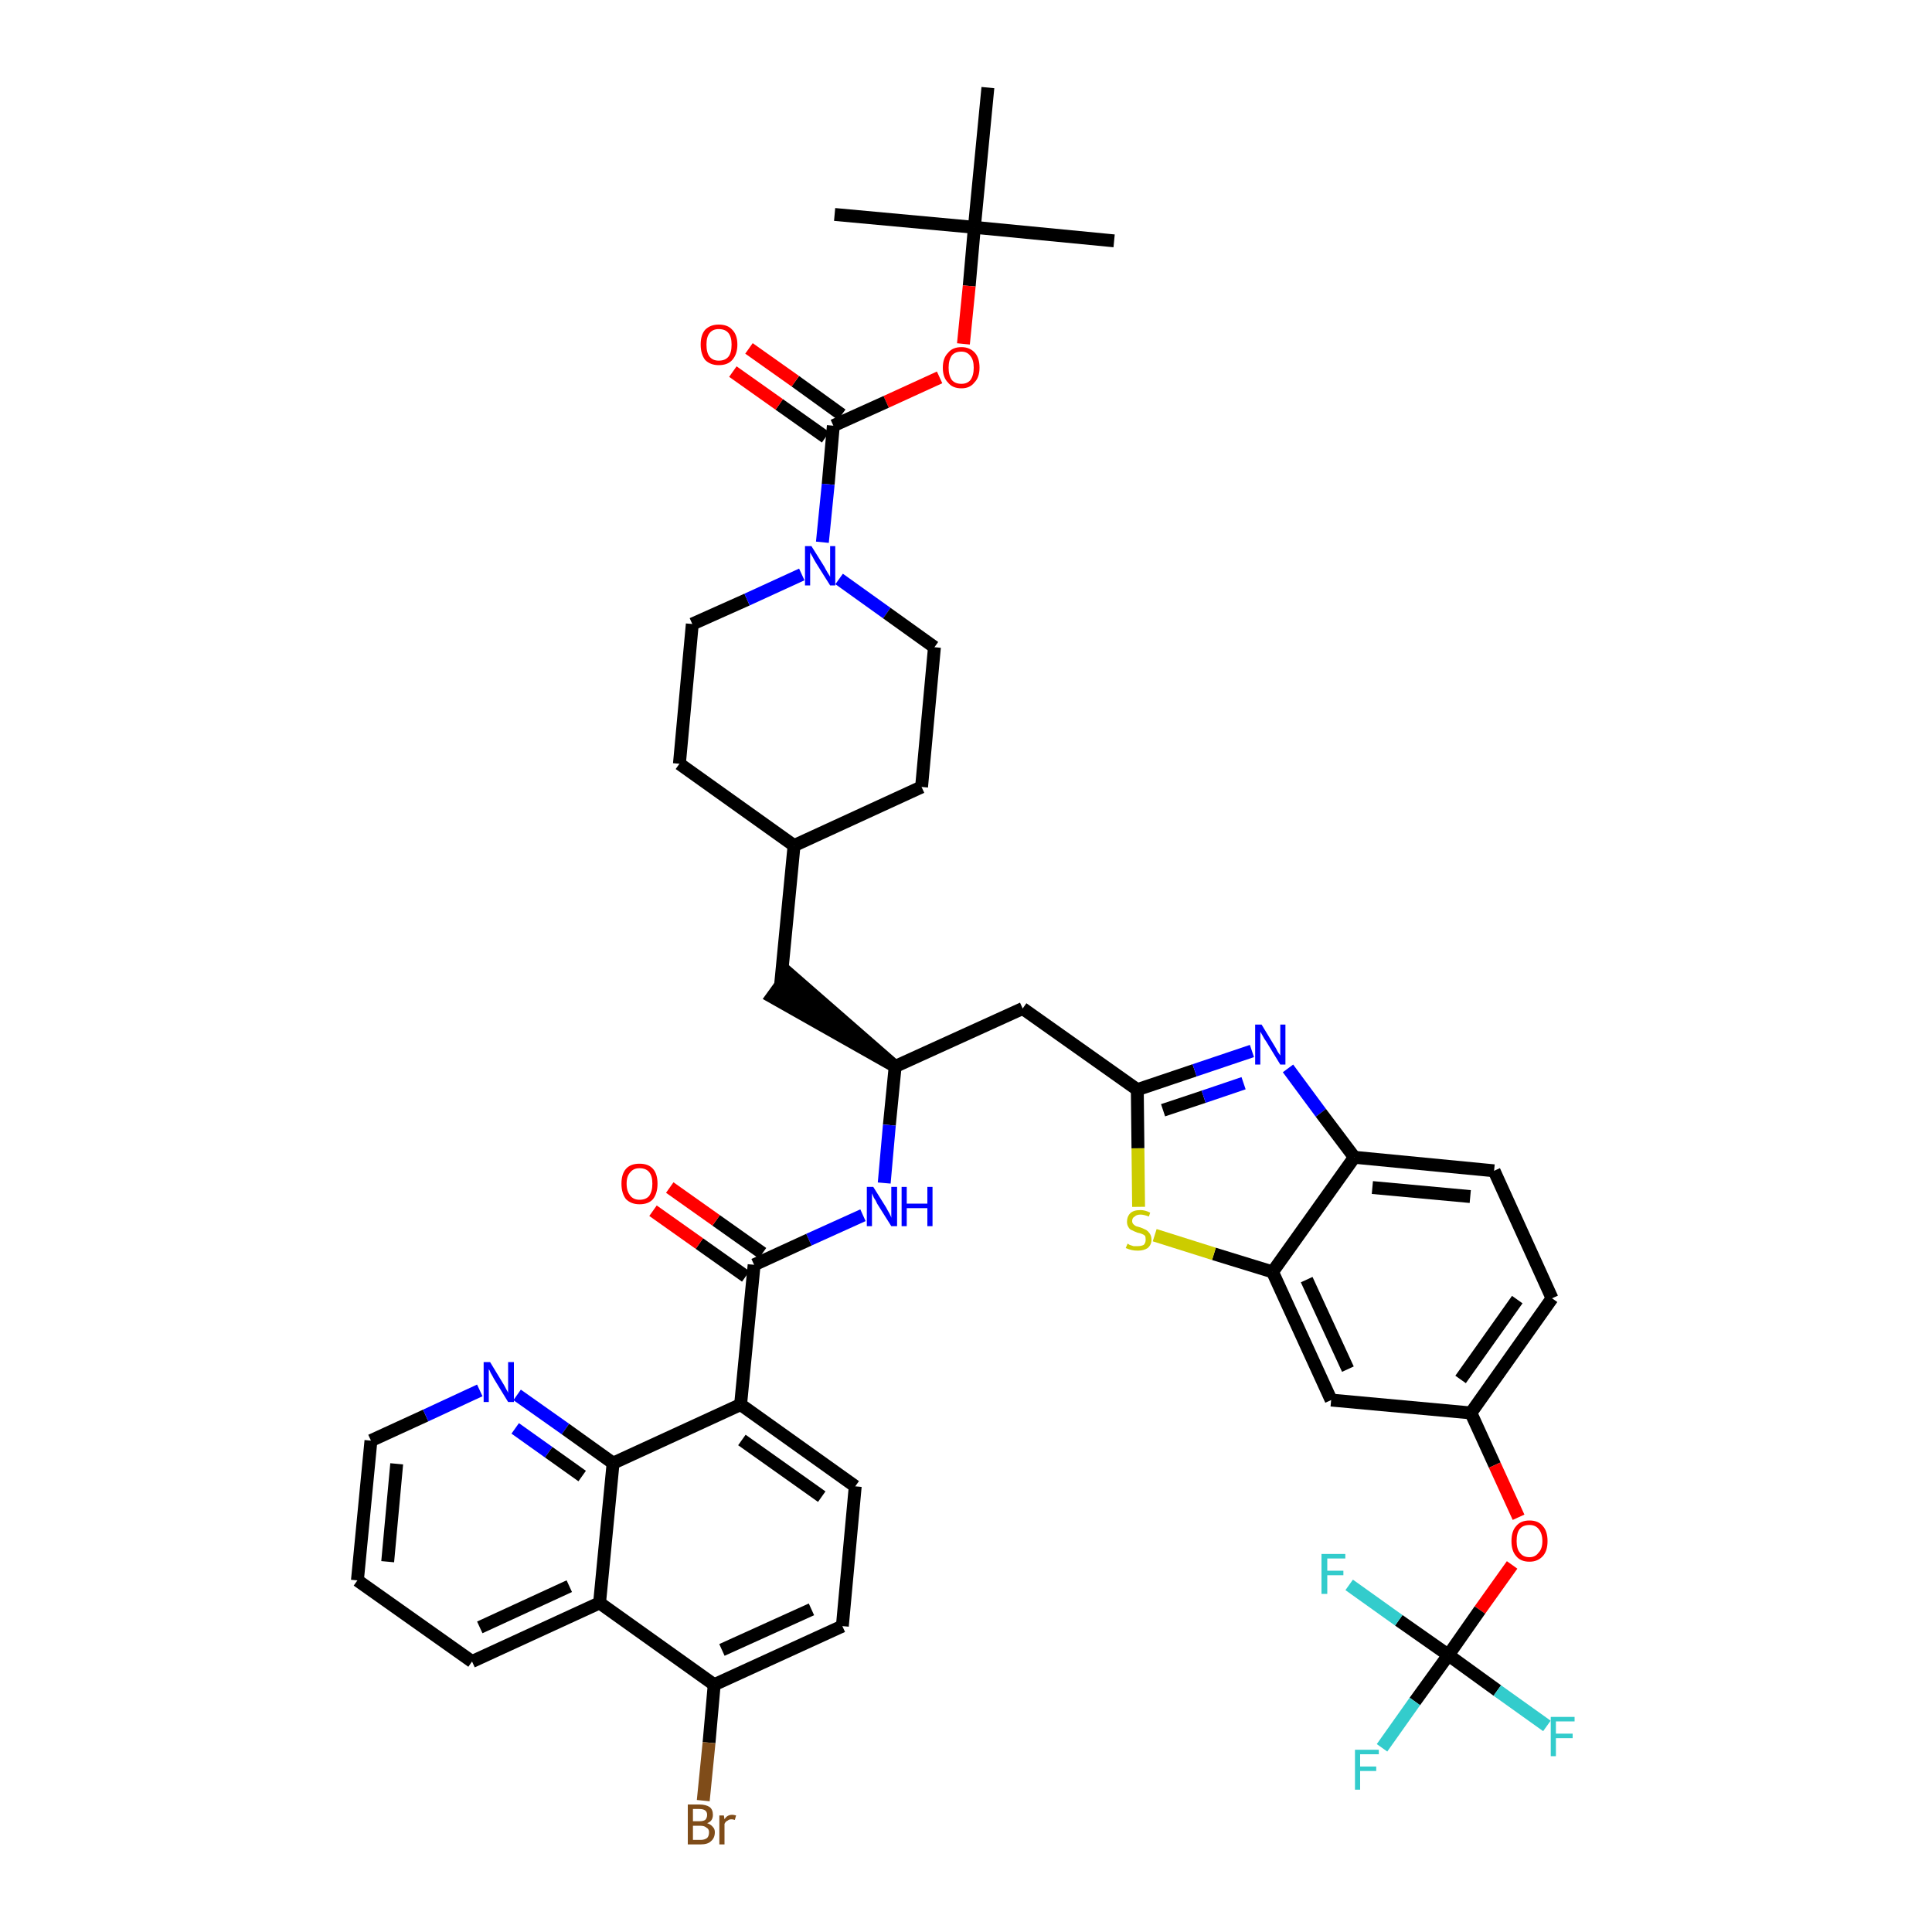 <?xml version='1.0' encoding='iso-8859-1'?>
<svg version='1.1' baseProfile='full'
              xmlns='http://www.w3.org/2000/svg'
                      xmlns:rdkit='http://www.rdkit.org/xml'
                      xmlns:xlink='http://www.w3.org/1999/xlink'
                  xml:space='preserve'
width='300px' height='300px' viewBox='0 0 300 300'>
<!-- END OF HEADER -->
<path class='bond-0 atom-0 atom-1' d='M 173.0,37.4 L 151.3,35.3' style='fill:none;fill-rule:evenodd;stroke:#000000;stroke-width:2.0px;stroke-linecap:butt;stroke-linejoin:miter;stroke-opacity:1' />
<path class='bond-1 atom-1 atom-2' d='M 151.3,35.3 L 129.6,33.3' style='fill:none;fill-rule:evenodd;stroke:#000000;stroke-width:2.0px;stroke-linecap:butt;stroke-linejoin:miter;stroke-opacity:1' />
<path class='bond-2 atom-1 atom-3' d='M 151.3,35.3 L 153.4,13.6' style='fill:none;fill-rule:evenodd;stroke:#000000;stroke-width:2.0px;stroke-linecap:butt;stroke-linejoin:miter;stroke-opacity:1' />
<path class='bond-3 atom-1 atom-4' d='M 151.3,35.3 L 150.5,44.4' style='fill:none;fill-rule:evenodd;stroke:#000000;stroke-width:2.0px;stroke-linecap:butt;stroke-linejoin:miter;stroke-opacity:1' />
<path class='bond-3 atom-1 atom-4' d='M 150.5,44.4 L 149.6,53.4' style='fill:none;fill-rule:evenodd;stroke:#FF0000;stroke-width:2.0px;stroke-linecap:butt;stroke-linejoin:miter;stroke-opacity:1' />
<path class='bond-4 atom-4 atom-5' d='M 145.9,58.6 L 137.6,62.4' style='fill:none;fill-rule:evenodd;stroke:#FF0000;stroke-width:2.0px;stroke-linecap:butt;stroke-linejoin:miter;stroke-opacity:1' />
<path class='bond-4 atom-4 atom-5' d='M 137.6,62.4 L 129.4,66.1' style='fill:none;fill-rule:evenodd;stroke:#000000;stroke-width:2.0px;stroke-linecap:butt;stroke-linejoin:miter;stroke-opacity:1' />
<path class='bond-5 atom-5 atom-6' d='M 130.7,64.4 L 123.5,59.2' style='fill:none;fill-rule:evenodd;stroke:#000000;stroke-width:2.0px;stroke-linecap:butt;stroke-linejoin:miter;stroke-opacity:1' />
<path class='bond-5 atom-5 atom-6' d='M 123.5,59.2 L 116.3,54.1' style='fill:none;fill-rule:evenodd;stroke:#FF0000;stroke-width:2.0px;stroke-linecap:butt;stroke-linejoin:miter;stroke-opacity:1' />
<path class='bond-5 atom-5 atom-6' d='M 128.2,67.9 L 121.0,62.8' style='fill:none;fill-rule:evenodd;stroke:#000000;stroke-width:2.0px;stroke-linecap:butt;stroke-linejoin:miter;stroke-opacity:1' />
<path class='bond-5 atom-5 atom-6' d='M 121.0,62.8 L 113.8,57.7' style='fill:none;fill-rule:evenodd;stroke:#FF0000;stroke-width:2.0px;stroke-linecap:butt;stroke-linejoin:miter;stroke-opacity:1' />
<path class='bond-6 atom-5 atom-7' d='M 129.4,66.1 L 128.6,75.2' style='fill:none;fill-rule:evenodd;stroke:#000000;stroke-width:2.0px;stroke-linecap:butt;stroke-linejoin:miter;stroke-opacity:1' />
<path class='bond-6 atom-5 atom-7' d='M 128.6,75.2 L 127.7,84.2' style='fill:none;fill-rule:evenodd;stroke:#0000FF;stroke-width:2.0px;stroke-linecap:butt;stroke-linejoin:miter;stroke-opacity:1' />
<path class='bond-7 atom-7 atom-8' d='M 130.3,89.9 L 137.7,95.2' style='fill:none;fill-rule:evenodd;stroke:#0000FF;stroke-width:2.0px;stroke-linecap:butt;stroke-linejoin:miter;stroke-opacity:1' />
<path class='bond-7 atom-7 atom-8' d='M 137.7,95.2 L 145.1,100.5' style='fill:none;fill-rule:evenodd;stroke:#000000;stroke-width:2.0px;stroke-linecap:butt;stroke-linejoin:miter;stroke-opacity:1' />
<path class='bond-43 atom-43 atom-7' d='M 107.5,96.9 L 116.0,93.1' style='fill:none;fill-rule:evenodd;stroke:#000000;stroke-width:2.0px;stroke-linecap:butt;stroke-linejoin:miter;stroke-opacity:1' />
<path class='bond-43 atom-43 atom-7' d='M 116.0,93.1 L 124.5,89.2' style='fill:none;fill-rule:evenodd;stroke:#0000FF;stroke-width:2.0px;stroke-linecap:butt;stroke-linejoin:miter;stroke-opacity:1' />
<path class='bond-8 atom-8 atom-9' d='M 145.1,100.5 L 143.1,122.2' style='fill:none;fill-rule:evenodd;stroke:#000000;stroke-width:2.0px;stroke-linecap:butt;stroke-linejoin:miter;stroke-opacity:1' />
<path class='bond-9 atom-9 atom-10' d='M 143.1,122.2 L 123.3,131.3' style='fill:none;fill-rule:evenodd;stroke:#000000;stroke-width:2.0px;stroke-linecap:butt;stroke-linejoin:miter;stroke-opacity:1' />
<path class='bond-10 atom-10 atom-11' d='M 123.3,131.3 L 121.2,153.0' style='fill:none;fill-rule:evenodd;stroke:#000000;stroke-width:2.0px;stroke-linecap:butt;stroke-linejoin:miter;stroke-opacity:1' />
<path class='bond-41 atom-10 atom-42' d='M 123.3,131.3 L 105.5,118.6' style='fill:none;fill-rule:evenodd;stroke:#000000;stroke-width:2.0px;stroke-linecap:butt;stroke-linejoin:miter;stroke-opacity:1' />
<path class='bond-11 atom-12 atom-11' d='M 139.0,165.6 L 122.5,151.2 L 119.9,154.8 Z' style='fill:#000000;fill-rule:evenodd;fill-opacity:1;stroke:#000000;stroke-width:2.0px;stroke-linecap:butt;stroke-linejoin:miter;stroke-opacity:1;' />
<path class='bond-12 atom-12 atom-13' d='M 139.0,165.6 L 158.8,156.6' style='fill:none;fill-rule:evenodd;stroke:#000000;stroke-width:2.0px;stroke-linecap:butt;stroke-linejoin:miter;stroke-opacity:1' />
<path class='bond-27 atom-12 atom-28' d='M 139.0,165.6 L 138.1,174.7' style='fill:none;fill-rule:evenodd;stroke:#000000;stroke-width:2.0px;stroke-linecap:butt;stroke-linejoin:miter;stroke-opacity:1' />
<path class='bond-27 atom-12 atom-28' d='M 138.1,174.7 L 137.3,183.7' style='fill:none;fill-rule:evenodd;stroke:#0000FF;stroke-width:2.0px;stroke-linecap:butt;stroke-linejoin:miter;stroke-opacity:1' />
<path class='bond-13 atom-13 atom-14' d='M 158.8,156.6 L 176.6,169.2' style='fill:none;fill-rule:evenodd;stroke:#000000;stroke-width:2.0px;stroke-linecap:butt;stroke-linejoin:miter;stroke-opacity:1' />
<path class='bond-14 atom-14 atom-15' d='M 176.6,169.2 L 185.5,166.2' style='fill:none;fill-rule:evenodd;stroke:#000000;stroke-width:2.0px;stroke-linecap:butt;stroke-linejoin:miter;stroke-opacity:1' />
<path class='bond-14 atom-14 atom-15' d='M 185.5,166.2 L 194.4,163.2' style='fill:none;fill-rule:evenodd;stroke:#0000FF;stroke-width:2.0px;stroke-linecap:butt;stroke-linejoin:miter;stroke-opacity:1' />
<path class='bond-14 atom-14 atom-15' d='M 180.6,172.4 L 186.9,170.3' style='fill:none;fill-rule:evenodd;stroke:#000000;stroke-width:2.0px;stroke-linecap:butt;stroke-linejoin:miter;stroke-opacity:1' />
<path class='bond-14 atom-14 atom-15' d='M 186.9,170.3 L 193.1,168.2' style='fill:none;fill-rule:evenodd;stroke:#0000FF;stroke-width:2.0px;stroke-linecap:butt;stroke-linejoin:miter;stroke-opacity:1' />
<path class='bond-44 atom-27 atom-14' d='M 176.8,187.4 L 176.7,178.3' style='fill:none;fill-rule:evenodd;stroke:#CCCC00;stroke-width:2.0px;stroke-linecap:butt;stroke-linejoin:miter;stroke-opacity:1' />
<path class='bond-44 atom-27 atom-14' d='M 176.7,178.3 L 176.6,169.2' style='fill:none;fill-rule:evenodd;stroke:#000000;stroke-width:2.0px;stroke-linecap:butt;stroke-linejoin:miter;stroke-opacity:1' />
<path class='bond-15 atom-15 atom-16' d='M 200.0,165.9 L 205.1,172.8' style='fill:none;fill-rule:evenodd;stroke:#0000FF;stroke-width:2.0px;stroke-linecap:butt;stroke-linejoin:miter;stroke-opacity:1' />
<path class='bond-15 atom-15 atom-16' d='M 205.1,172.8 L 210.3,179.7' style='fill:none;fill-rule:evenodd;stroke:#000000;stroke-width:2.0px;stroke-linecap:butt;stroke-linejoin:miter;stroke-opacity:1' />
<path class='bond-16 atom-16 atom-17' d='M 210.3,179.7 L 232.0,181.8' style='fill:none;fill-rule:evenodd;stroke:#000000;stroke-width:2.0px;stroke-linecap:butt;stroke-linejoin:miter;stroke-opacity:1' />
<path class='bond-16 atom-16 atom-17' d='M 213.1,184.4 L 228.3,185.8' style='fill:none;fill-rule:evenodd;stroke:#000000;stroke-width:2.0px;stroke-linecap:butt;stroke-linejoin:miter;stroke-opacity:1' />
<path class='bond-46 atom-26 atom-16' d='M 197.6,197.5 L 210.3,179.7' style='fill:none;fill-rule:evenodd;stroke:#000000;stroke-width:2.0px;stroke-linecap:butt;stroke-linejoin:miter;stroke-opacity:1' />
<path class='bond-17 atom-17 atom-18' d='M 232.0,181.8 L 241.0,201.6' style='fill:none;fill-rule:evenodd;stroke:#000000;stroke-width:2.0px;stroke-linecap:butt;stroke-linejoin:miter;stroke-opacity:1' />
<path class='bond-18 atom-18 atom-19' d='M 241.0,201.6 L 228.4,219.4' style='fill:none;fill-rule:evenodd;stroke:#000000;stroke-width:2.0px;stroke-linecap:butt;stroke-linejoin:miter;stroke-opacity:1' />
<path class='bond-18 atom-18 atom-19' d='M 235.6,201.8 L 226.8,214.2' style='fill:none;fill-rule:evenodd;stroke:#000000;stroke-width:2.0px;stroke-linecap:butt;stroke-linejoin:miter;stroke-opacity:1' />
<path class='bond-19 atom-19 atom-20' d='M 228.4,219.4 L 232.1,227.5' style='fill:none;fill-rule:evenodd;stroke:#000000;stroke-width:2.0px;stroke-linecap:butt;stroke-linejoin:miter;stroke-opacity:1' />
<path class='bond-19 atom-19 atom-20' d='M 232.1,227.5 L 235.8,235.6' style='fill:none;fill-rule:evenodd;stroke:#FF0000;stroke-width:2.0px;stroke-linecap:butt;stroke-linejoin:miter;stroke-opacity:1' />
<path class='bond-24 atom-19 atom-25' d='M 228.4,219.4 L 206.7,217.4' style='fill:none;fill-rule:evenodd;stroke:#000000;stroke-width:2.0px;stroke-linecap:butt;stroke-linejoin:miter;stroke-opacity:1' />
<path class='bond-20 atom-20 atom-21' d='M 234.8,243.0 L 229.8,250.0' style='fill:none;fill-rule:evenodd;stroke:#FF0000;stroke-width:2.0px;stroke-linecap:butt;stroke-linejoin:miter;stroke-opacity:1' />
<path class='bond-20 atom-20 atom-21' d='M 229.8,250.0 L 224.9,257.0' style='fill:none;fill-rule:evenodd;stroke:#000000;stroke-width:2.0px;stroke-linecap:butt;stroke-linejoin:miter;stroke-opacity:1' />
<path class='bond-21 atom-21 atom-22' d='M 224.9,257.0 L 219.7,264.2' style='fill:none;fill-rule:evenodd;stroke:#000000;stroke-width:2.0px;stroke-linecap:butt;stroke-linejoin:miter;stroke-opacity:1' />
<path class='bond-21 atom-21 atom-22' d='M 219.7,264.2 L 214.6,271.4' style='fill:none;fill-rule:evenodd;stroke:#33CCCC;stroke-width:2.0px;stroke-linecap:butt;stroke-linejoin:miter;stroke-opacity:1' />
<path class='bond-22 atom-21 atom-23' d='M 224.9,257.0 L 232.5,262.5' style='fill:none;fill-rule:evenodd;stroke:#000000;stroke-width:2.0px;stroke-linecap:butt;stroke-linejoin:miter;stroke-opacity:1' />
<path class='bond-22 atom-21 atom-23' d='M 232.5,262.5 L 240.2,268.0' style='fill:none;fill-rule:evenodd;stroke:#33CCCC;stroke-width:2.0px;stroke-linecap:butt;stroke-linejoin:miter;stroke-opacity:1' />
<path class='bond-23 atom-21 atom-24' d='M 224.9,257.0 L 217.2,251.6' style='fill:none;fill-rule:evenodd;stroke:#000000;stroke-width:2.0px;stroke-linecap:butt;stroke-linejoin:miter;stroke-opacity:1' />
<path class='bond-23 atom-21 atom-24' d='M 217.2,251.6 L 209.5,246.1' style='fill:none;fill-rule:evenodd;stroke:#33CCCC;stroke-width:2.0px;stroke-linecap:butt;stroke-linejoin:miter;stroke-opacity:1' />
<path class='bond-25 atom-25 atom-26' d='M 206.7,217.4 L 197.6,197.5' style='fill:none;fill-rule:evenodd;stroke:#000000;stroke-width:2.0px;stroke-linecap:butt;stroke-linejoin:miter;stroke-opacity:1' />
<path class='bond-25 atom-25 atom-26' d='M 209.3,212.6 L 202.9,198.7' style='fill:none;fill-rule:evenodd;stroke:#000000;stroke-width:2.0px;stroke-linecap:butt;stroke-linejoin:miter;stroke-opacity:1' />
<path class='bond-26 atom-26 atom-27' d='M 197.6,197.5 L 188.5,194.7' style='fill:none;fill-rule:evenodd;stroke:#000000;stroke-width:2.0px;stroke-linecap:butt;stroke-linejoin:miter;stroke-opacity:1' />
<path class='bond-26 atom-26 atom-27' d='M 188.5,194.7 L 179.3,191.8' style='fill:none;fill-rule:evenodd;stroke:#CCCC00;stroke-width:2.0px;stroke-linecap:butt;stroke-linejoin:miter;stroke-opacity:1' />
<path class='bond-28 atom-28 atom-29' d='M 134.0,188.7 L 125.6,192.5' style='fill:none;fill-rule:evenodd;stroke:#0000FF;stroke-width:2.0px;stroke-linecap:butt;stroke-linejoin:miter;stroke-opacity:1' />
<path class='bond-28 atom-28 atom-29' d='M 125.6,192.5 L 117.1,196.4' style='fill:none;fill-rule:evenodd;stroke:#000000;stroke-width:2.0px;stroke-linecap:butt;stroke-linejoin:miter;stroke-opacity:1' />
<path class='bond-29 atom-29 atom-30' d='M 118.4,194.6 L 111.2,189.5' style='fill:none;fill-rule:evenodd;stroke:#000000;stroke-width:2.0px;stroke-linecap:butt;stroke-linejoin:miter;stroke-opacity:1' />
<path class='bond-29 atom-29 atom-30' d='M 111.2,189.5 L 104.0,184.4' style='fill:none;fill-rule:evenodd;stroke:#FF0000;stroke-width:2.0px;stroke-linecap:butt;stroke-linejoin:miter;stroke-opacity:1' />
<path class='bond-29 atom-29 atom-30' d='M 115.8,198.2 L 108.6,193.1' style='fill:none;fill-rule:evenodd;stroke:#000000;stroke-width:2.0px;stroke-linecap:butt;stroke-linejoin:miter;stroke-opacity:1' />
<path class='bond-29 atom-29 atom-30' d='M 108.6,193.1 L 101.4,188.0' style='fill:none;fill-rule:evenodd;stroke:#FF0000;stroke-width:2.0px;stroke-linecap:butt;stroke-linejoin:miter;stroke-opacity:1' />
<path class='bond-30 atom-29 atom-31' d='M 117.1,196.4 L 115.0,218.1' style='fill:none;fill-rule:evenodd;stroke:#000000;stroke-width:2.0px;stroke-linecap:butt;stroke-linejoin:miter;stroke-opacity:1' />
<path class='bond-31 atom-31 atom-32' d='M 115.0,218.1 L 132.8,230.8' style='fill:none;fill-rule:evenodd;stroke:#000000;stroke-width:2.0px;stroke-linecap:butt;stroke-linejoin:miter;stroke-opacity:1' />
<path class='bond-31 atom-31 atom-32' d='M 115.2,223.6 L 127.6,232.4' style='fill:none;fill-rule:evenodd;stroke:#000000;stroke-width:2.0px;stroke-linecap:butt;stroke-linejoin:miter;stroke-opacity:1' />
<path class='bond-45 atom-41 atom-31' d='M 95.2,227.2 L 115.0,218.1' style='fill:none;fill-rule:evenodd;stroke:#000000;stroke-width:2.0px;stroke-linecap:butt;stroke-linejoin:miter;stroke-opacity:1' />
<path class='bond-32 atom-32 atom-33' d='M 132.8,230.8 L 130.8,252.5' style='fill:none;fill-rule:evenodd;stroke:#000000;stroke-width:2.0px;stroke-linecap:butt;stroke-linejoin:miter;stroke-opacity:1' />
<path class='bond-33 atom-33 atom-34' d='M 130.8,252.5 L 110.9,261.6' style='fill:none;fill-rule:evenodd;stroke:#000000;stroke-width:2.0px;stroke-linecap:butt;stroke-linejoin:miter;stroke-opacity:1' />
<path class='bond-33 atom-33 atom-34' d='M 126.0,249.9 L 112.1,256.2' style='fill:none;fill-rule:evenodd;stroke:#000000;stroke-width:2.0px;stroke-linecap:butt;stroke-linejoin:miter;stroke-opacity:1' />
<path class='bond-34 atom-34 atom-35' d='M 110.9,261.6 L 110.1,270.6' style='fill:none;fill-rule:evenodd;stroke:#000000;stroke-width:2.0px;stroke-linecap:butt;stroke-linejoin:miter;stroke-opacity:1' />
<path class='bond-34 atom-34 atom-35' d='M 110.1,270.6 L 109.2,279.6' style='fill:none;fill-rule:evenodd;stroke:#7F4C19;stroke-width:2.0px;stroke-linecap:butt;stroke-linejoin:miter;stroke-opacity:1' />
<path class='bond-35 atom-34 atom-36' d='M 110.9,261.6 L 93.1,248.9' style='fill:none;fill-rule:evenodd;stroke:#000000;stroke-width:2.0px;stroke-linecap:butt;stroke-linejoin:miter;stroke-opacity:1' />
<path class='bond-36 atom-36 atom-37' d='M 93.1,248.9 L 73.3,258.0' style='fill:none;fill-rule:evenodd;stroke:#000000;stroke-width:2.0px;stroke-linecap:butt;stroke-linejoin:miter;stroke-opacity:1' />
<path class='bond-36 atom-36 atom-37' d='M 88.4,246.3 L 74.5,252.7' style='fill:none;fill-rule:evenodd;stroke:#000000;stroke-width:2.0px;stroke-linecap:butt;stroke-linejoin:miter;stroke-opacity:1' />
<path class='bond-47 atom-41 atom-36' d='M 95.2,227.2 L 93.1,248.9' style='fill:none;fill-rule:evenodd;stroke:#000000;stroke-width:2.0px;stroke-linecap:butt;stroke-linejoin:miter;stroke-opacity:1' />
<path class='bond-37 atom-37 atom-38' d='M 73.3,258.0 L 55.5,245.4' style='fill:none;fill-rule:evenodd;stroke:#000000;stroke-width:2.0px;stroke-linecap:butt;stroke-linejoin:miter;stroke-opacity:1' />
<path class='bond-38 atom-38 atom-39' d='M 55.5,245.4 L 57.6,223.7' style='fill:none;fill-rule:evenodd;stroke:#000000;stroke-width:2.0px;stroke-linecap:butt;stroke-linejoin:miter;stroke-opacity:1' />
<path class='bond-38 atom-38 atom-39' d='M 60.2,242.5 L 61.6,227.3' style='fill:none;fill-rule:evenodd;stroke:#000000;stroke-width:2.0px;stroke-linecap:butt;stroke-linejoin:miter;stroke-opacity:1' />
<path class='bond-39 atom-39 atom-40' d='M 57.6,223.7 L 66.1,219.8' style='fill:none;fill-rule:evenodd;stroke:#000000;stroke-width:2.0px;stroke-linecap:butt;stroke-linejoin:miter;stroke-opacity:1' />
<path class='bond-39 atom-39 atom-40' d='M 66.1,219.8 L 74.5,215.9' style='fill:none;fill-rule:evenodd;stroke:#0000FF;stroke-width:2.0px;stroke-linecap:butt;stroke-linejoin:miter;stroke-opacity:1' />
<path class='bond-40 atom-40 atom-41' d='M 80.3,216.6 L 87.8,221.9' style='fill:none;fill-rule:evenodd;stroke:#0000FF;stroke-width:2.0px;stroke-linecap:butt;stroke-linejoin:miter;stroke-opacity:1' />
<path class='bond-40 atom-40 atom-41' d='M 87.8,221.9 L 95.2,227.2' style='fill:none;fill-rule:evenodd;stroke:#000000;stroke-width:2.0px;stroke-linecap:butt;stroke-linejoin:miter;stroke-opacity:1' />
<path class='bond-40 atom-40 atom-41' d='M 80.0,221.8 L 85.2,225.5' style='fill:none;fill-rule:evenodd;stroke:#0000FF;stroke-width:2.0px;stroke-linecap:butt;stroke-linejoin:miter;stroke-opacity:1' />
<path class='bond-40 atom-40 atom-41' d='M 85.2,225.5 L 90.4,229.2' style='fill:none;fill-rule:evenodd;stroke:#000000;stroke-width:2.0px;stroke-linecap:butt;stroke-linejoin:miter;stroke-opacity:1' />
<path class='bond-42 atom-42 atom-43' d='M 105.5,118.6 L 107.5,96.9' style='fill:none;fill-rule:evenodd;stroke:#000000;stroke-width:2.0px;stroke-linecap:butt;stroke-linejoin:miter;stroke-opacity:1' />
<path  class='atom-4' d='M 146.4 57.1
Q 146.4 55.6, 147.2 54.8
Q 147.9 53.9, 149.3 53.9
Q 150.6 53.9, 151.4 54.8
Q 152.1 55.6, 152.1 57.1
Q 152.1 58.6, 151.3 59.4
Q 150.6 60.3, 149.3 60.3
Q 147.9 60.3, 147.2 59.4
Q 146.4 58.6, 146.4 57.1
M 149.3 59.6
Q 150.2 59.6, 150.7 59.0
Q 151.2 58.3, 151.2 57.1
Q 151.2 55.9, 150.7 55.3
Q 150.2 54.6, 149.3 54.6
Q 148.3 54.6, 147.8 55.2
Q 147.3 55.9, 147.3 57.1
Q 147.3 58.3, 147.8 59.0
Q 148.3 59.6, 149.3 59.6
' fill='#FF0000'/>
<path  class='atom-6' d='M 108.8 53.5
Q 108.8 52.0, 109.5 51.2
Q 110.3 50.4, 111.6 50.4
Q 113.0 50.4, 113.7 51.2
Q 114.5 52.0, 114.5 53.5
Q 114.5 55.0, 113.7 55.9
Q 113.0 56.7, 111.6 56.7
Q 110.3 56.7, 109.5 55.9
Q 108.8 55.0, 108.8 53.5
M 111.6 56.0
Q 112.6 56.0, 113.1 55.4
Q 113.6 54.8, 113.6 53.5
Q 113.6 52.3, 113.1 51.7
Q 112.6 51.1, 111.6 51.1
Q 110.7 51.1, 110.2 51.7
Q 109.7 52.3, 109.7 53.5
Q 109.7 54.8, 110.2 55.4
Q 110.7 56.0, 111.6 56.0
' fill='#FF0000'/>
<path  class='atom-7' d='M 126.0 84.8
L 128.0 88.0
Q 128.2 88.4, 128.5 88.9
Q 128.9 89.5, 128.9 89.6
L 128.9 84.8
L 129.7 84.8
L 129.7 90.9
L 128.9 90.9
L 126.7 87.4
Q 126.4 86.9, 126.2 86.5
Q 125.9 86.0, 125.8 85.8
L 125.8 90.9
L 125.0 90.9
L 125.0 84.8
L 126.0 84.8
' fill='#0000FF'/>
<path  class='atom-15' d='M 195.9 159.1
L 197.9 162.4
Q 198.1 162.7, 198.4 163.3
Q 198.8 163.9, 198.8 163.9
L 198.8 159.1
L 199.6 159.1
L 199.6 165.3
L 198.8 165.3
L 196.6 161.7
Q 196.3 161.3, 196.1 160.9
Q 195.8 160.4, 195.7 160.2
L 195.7 165.3
L 194.9 165.3
L 194.9 159.1
L 195.9 159.1
' fill='#0000FF'/>
<path  class='atom-20' d='M 234.7 239.3
Q 234.7 237.8, 235.4 237.0
Q 236.1 236.1, 237.5 236.1
Q 238.9 236.1, 239.6 237.0
Q 240.3 237.8, 240.3 239.3
Q 240.3 240.8, 239.6 241.6
Q 238.8 242.5, 237.5 242.5
Q 236.1 242.5, 235.4 241.6
Q 234.7 240.8, 234.7 239.3
M 237.5 241.8
Q 238.4 241.8, 238.9 241.1
Q 239.5 240.5, 239.5 239.3
Q 239.5 238.1, 238.9 237.4
Q 238.4 236.8, 237.5 236.8
Q 236.5 236.8, 236.0 237.4
Q 235.5 238.0, 235.5 239.3
Q 235.5 240.5, 236.0 241.1
Q 236.5 241.8, 237.5 241.8
' fill='#FF0000'/>
<path  class='atom-22' d='M 210.4 271.7
L 214.1 271.7
L 214.1 272.4
L 211.2 272.4
L 211.2 274.3
L 213.7 274.3
L 213.7 275.0
L 211.2 275.0
L 211.2 277.9
L 210.4 277.9
L 210.4 271.7
' fill='#33CCCC'/>
<path  class='atom-23' d='M 240.8 266.6
L 244.5 266.6
L 244.5 267.3
L 241.6 267.3
L 241.6 269.2
L 244.2 269.2
L 244.2 269.9
L 241.6 269.9
L 241.6 272.7
L 240.8 272.7
L 240.8 266.6
' fill='#33CCCC'/>
<path  class='atom-24' d='M 205.2 241.3
L 208.9 241.3
L 208.9 242.0
L 206.1 242.0
L 206.1 243.9
L 208.6 243.9
L 208.6 244.6
L 206.1 244.6
L 206.1 247.5
L 205.2 247.5
L 205.2 241.3
' fill='#33CCCC'/>
<path  class='atom-27' d='M 175.1 193.1
Q 175.1 193.1, 175.4 193.3
Q 175.7 193.4, 176.0 193.5
Q 176.3 193.5, 176.7 193.5
Q 177.2 193.5, 177.6 193.3
Q 177.9 193.0, 177.9 192.5
Q 177.9 192.1, 177.8 191.9
Q 177.6 191.7, 177.3 191.6
Q 177.1 191.5, 176.6 191.4
Q 176.1 191.2, 175.7 191.0
Q 175.4 190.9, 175.2 190.5
Q 175.0 190.2, 175.0 189.7
Q 175.0 188.9, 175.5 188.4
Q 176.0 187.9, 177.1 187.9
Q 177.8 187.9, 178.6 188.3
L 178.4 188.9
Q 177.6 188.6, 177.1 188.6
Q 176.5 188.6, 176.2 188.9
Q 175.8 189.1, 175.8 189.6
Q 175.8 189.9, 176.0 190.1
Q 176.2 190.3, 176.4 190.4
Q 176.7 190.5, 177.1 190.6
Q 177.6 190.8, 178.0 191.0
Q 178.3 191.2, 178.5 191.5
Q 178.8 191.9, 178.8 192.5
Q 178.8 193.3, 178.2 193.8
Q 177.6 194.2, 176.7 194.2
Q 176.1 194.2, 175.7 194.1
Q 175.3 194.0, 174.8 193.8
L 175.1 193.1
' fill='#CCCC00'/>
<path  class='atom-28' d='M 135.6 184.3
L 137.6 187.5
Q 137.8 187.9, 138.1 188.4
Q 138.4 189.0, 138.4 189.1
L 138.4 184.3
L 139.3 184.3
L 139.3 190.4
L 138.4 190.4
L 136.2 186.9
Q 136.0 186.4, 135.7 186.0
Q 135.5 185.5, 135.4 185.3
L 135.4 190.4
L 134.6 190.4
L 134.6 184.3
L 135.6 184.3
' fill='#0000FF'/>
<path  class='atom-28' d='M 140.0 184.3
L 140.8 184.3
L 140.8 186.9
L 144.0 186.9
L 144.0 184.3
L 144.8 184.3
L 144.8 190.4
L 144.0 190.4
L 144.0 187.6
L 140.8 187.6
L 140.8 190.4
L 140.0 190.4
L 140.0 184.3
' fill='#0000FF'/>
<path  class='atom-30' d='M 96.5 183.8
Q 96.5 182.3, 97.2 181.5
Q 97.9 180.7, 99.3 180.7
Q 100.7 180.7, 101.4 181.5
Q 102.1 182.3, 102.1 183.8
Q 102.1 185.3, 101.4 186.2
Q 100.7 187.0, 99.3 187.0
Q 98.0 187.0, 97.2 186.2
Q 96.5 185.3, 96.5 183.8
M 99.3 186.3
Q 100.3 186.3, 100.8 185.7
Q 101.3 185.0, 101.3 183.8
Q 101.3 182.6, 100.8 182.0
Q 100.3 181.4, 99.3 181.4
Q 98.4 181.4, 97.9 182.0
Q 97.3 182.6, 97.3 183.8
Q 97.3 185.0, 97.9 185.7
Q 98.4 186.3, 99.3 186.3
' fill='#FF0000'/>
<path  class='atom-35' d='M 109.8 283.1
Q 110.4 283.3, 110.7 283.7
Q 111.0 284.0, 111.0 284.5
Q 111.0 285.4, 110.4 285.9
Q 109.9 286.4, 108.8 286.4
L 106.8 286.4
L 106.8 280.2
L 108.6 280.2
Q 109.6 280.2, 110.2 280.6
Q 110.7 281.0, 110.7 281.8
Q 110.7 282.8, 109.8 283.1
M 107.6 280.9
L 107.6 282.8
L 108.6 282.8
Q 109.2 282.8, 109.5 282.6
Q 109.8 282.3, 109.8 281.8
Q 109.8 280.9, 108.6 280.9
L 107.6 280.9
M 108.8 285.7
Q 109.4 285.7, 109.8 285.4
Q 110.1 285.1, 110.1 284.5
Q 110.1 284.0, 109.7 283.8
Q 109.4 283.5, 108.7 283.5
L 107.6 283.5
L 107.6 285.7
L 108.8 285.7
' fill='#7F4C19'/>
<path  class='atom-35' d='M 112.4 281.9
L 112.5 282.5
Q 112.9 281.8, 113.7 281.8
Q 113.9 281.8, 114.3 281.9
L 114.1 282.6
Q 113.8 282.5, 113.6 282.5
Q 113.2 282.5, 113.0 282.7
Q 112.7 282.8, 112.5 283.2
L 112.5 286.4
L 111.7 286.4
L 111.7 281.9
L 112.4 281.9
' fill='#7F4C19'/>
<path  class='atom-40' d='M 76.1 211.5
L 78.1 214.8
Q 78.3 215.1, 78.6 215.7
Q 78.9 216.2, 78.9 216.3
L 78.9 211.5
L 79.8 211.5
L 79.8 217.7
L 78.9 217.7
L 76.7 214.1
Q 76.5 213.7, 76.2 213.2
Q 76.0 212.7, 75.9 212.6
L 75.9 217.7
L 75.1 217.7
L 75.1 211.5
L 76.1 211.5
' fill='#0000FF'/>
</svg>
